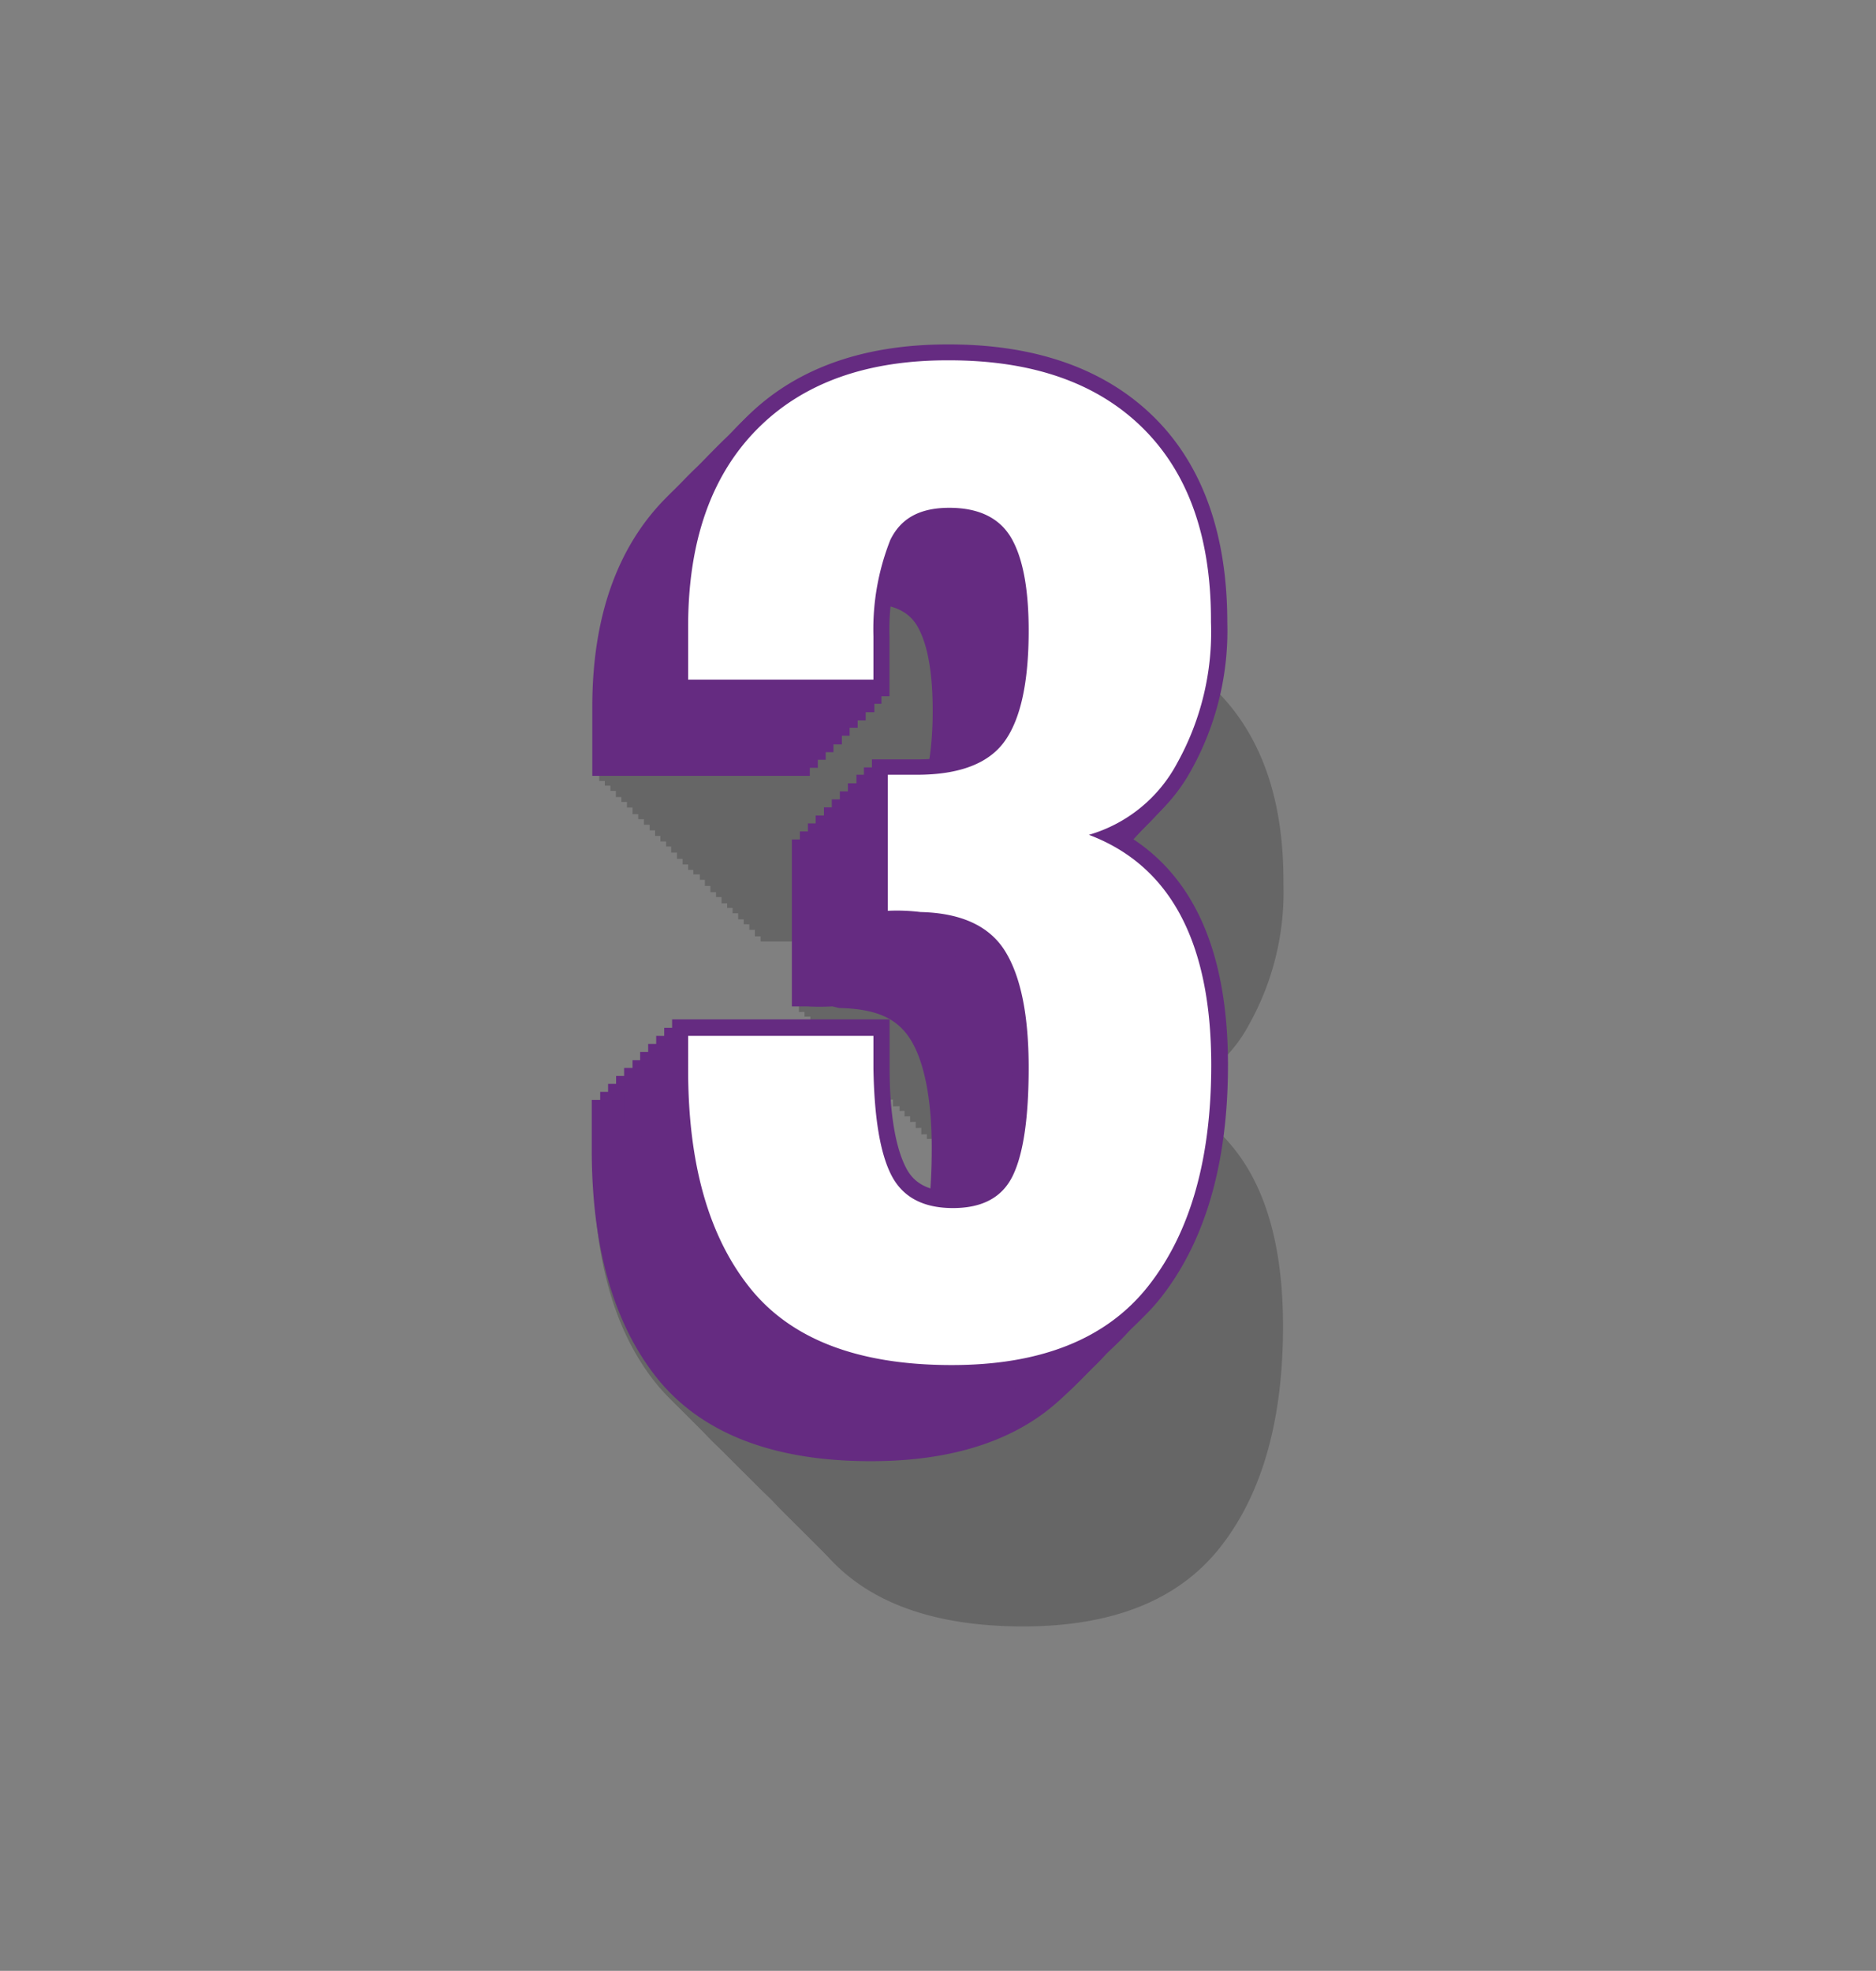<svg xmlns="http://www.w3.org/2000/svg" viewBox="0 0 138 145"><rect x="0" y="0" width="138" height="145" fill="#808080" stroke="none"/><defs><style>.cls-1{isolation:isolate;}.cls-2{opacity:0.2;mix-blend-mode:multiply;}.cls-3{fill:#652b81;}.cls-4{fill:#fff;}</style></defs><g class="cls-1"><g id="Layer_1" data-name="Layer 1"><g class="cls-2"><path d="M60.45,114q-4.52-5.69-4.51-16V95.44l13.63,0v2.39c.06,3.67.5,6.29,1.33,7.89s2.33,2.39,4.51,2.4,3.66-.8,4.43-2.42S81,101.47,81,97.81q0-5.76-1.73-8.55T73,86.37a14.66,14.66,0,0,0-2.39-.1v-10h2.13c3.12,0,5.28-.81,6.46-2.45S81,69.45,81,65.68q0-4.61-1.28-6.82t-4.56-2.23c-2.13,0-3.57.79-4.34,2.38a17.66,17.66,0,0,0-1.24,7.08v3.18l-13.63,0V65.34q0-9.37,5.05-14.5t14.16-5.1q9.19,0,14.25,5t5,14.27a19.94,19.94,0,0,1-2.52,10.35,10.73,10.73,0,0,1-6.51,5.29q9,3.39,9,16.93,0,10.36-4.6,16.23t-14.6,5.85Q65,119.63,60.45,114Z"/><path d="M60.05,113.54q-4.53-5.69-4.52-16V95l13.63,0v2.39c.06,3.67.5,6.29,1.33,7.89s2.33,2.39,4.51,2.4,3.66-.8,4.43-2.42,1.15-4.26,1.15-7.92c0-3.84-.57-6.69-1.73-8.55S75.62,86,72.61,86a14.55,14.55,0,0,0-2.39-.1v-10h2.13c3.12,0,5.28-.81,6.46-2.46s1.77-4.36,1.77-8.14q0-4.6-1.28-6.82t-4.56-2.23c-2.13,0-3.57.79-4.34,2.38a17.66,17.66,0,0,0-1.24,7.08v3.18l-13.63,0v-3.9q0-9.38,5-14.5t14.16-5.09q9.2,0,14.25,5T94,64.6A19.94,19.94,0,0,1,91.51,75,10.74,10.74,0,0,1,85,80.24q9,3.39,9,16.93,0,10.36-4.6,16.23t-14.6,5.85Q64.56,119.22,60.05,113.54Z"/><path d="M59.64,113.13q-4.52-5.67-4.52-16V94.62l13.63,0v2.39c.06,3.66.5,6.28,1.33,7.88s2.33,2.39,4.52,2.4,3.65-.8,4.42-2.42,1.15-4.26,1.15-7.92c0-3.84-.57-6.68-1.73-8.55s-3.23-2.82-6.24-2.89a14.55,14.55,0,0,0-2.39-.1v-10h2.13q4.69,0,6.46-2.46t1.77-8.14q0-4.61-1.28-6.82t-4.56-2.23c-2.13,0-3.57.79-4.34,2.38a17.83,17.83,0,0,0-1.24,7.08v3.19l-13.63,0v-3.9q0-9.37,5.05-14.5t14.16-5.09q9.21,0,14.25,5t5,14.27A19.85,19.85,0,0,1,91.1,74.54a10.74,10.74,0,0,1-6.5,5.29q9,3.39,9,16.93,0,10.36-4.61,16.23t-14.6,5.85Q64.14,118.81,59.64,113.13Z"/><path d="M59.23,112.72q-4.51-5.67-4.52-16V94.21l13.63,0v2.39c.06,3.66.51,6.28,1.33,7.88s2.33,2.4,4.52,2.4,3.66-.8,4.42-2.42,1.15-4.26,1.15-7.92q0-5.74-1.72-8.55c-1.15-1.86-3.24-2.82-6.24-2.89a14.76,14.76,0,0,0-2.39-.1V75h2.12q4.69,0,6.46-2.46t1.77-8.14q0-4.61-1.28-6.82T73.92,55.4q-3.18,0-4.34,2.38a17.83,17.83,0,0,0-1.24,7.08v3.19L54.71,68v-3.9q0-9.37,5-14.5t14.16-5.09q9.21,0,14.25,5t5,14.26a19.85,19.85,0,0,1-2.53,10.35,10.71,10.71,0,0,1-6.5,5.29q9,3.39,9,16.94,0,10.35-4.61,16.23T74,118.43Q63.73,118.4,59.23,112.72Z"/><path d="M58.82,112.31q-4.51-5.67-4.52-16V93.8l13.63,0v2.39c.06,3.66.51,6.28,1.33,7.88s2.33,2.4,4.52,2.4,3.66-.8,4.42-2.42,1.15-4.26,1.15-7.92q0-5.74-1.72-8.54c-1.15-1.87-3.23-2.83-6.24-2.9A14.17,14.17,0,0,0,69,84.64v-10h2.12q4.69,0,6.46-2.46T79.35,64c0-3.07-.42-5.34-1.28-6.82S75.69,55,73.51,55s-3.57.78-4.34,2.37a17.83,17.83,0,0,0-1.24,7.08v3.19l-13.63,0V63.7q0-9.37,5.05-14.5t14.16-5.09q9.21,0,14.25,5t5,14.26a19.85,19.85,0,0,1-2.53,10.35A10.71,10.71,0,0,1,83.78,79q9,3.39,9,16.94,0,10.35-4.6,16.23T73.6,118Q63.33,118,58.82,112.31Z"/><path d="M58.41,111.9q-4.52-5.67-4.52-16V93.39l13.64,0v2.39c0,3.66.5,6.29,1.32,7.88s2.33,2.4,4.52,2.4,3.66-.8,4.42-2.42,1.15-4.26,1.15-7.92q0-5.74-1.72-8.54C76.07,85.35,74,84.39,71,84.32a14.17,14.17,0,0,0-2.39-.09v-10h2.12c3.13,0,5.28-.81,6.47-2.46s1.76-4.36,1.76-8.14c0-3.07-.42-5.34-1.28-6.82s-2.38-2.22-4.56-2.22-3.57.78-4.34,2.37A17.68,17.68,0,0,0,67.53,64v3.19l-13.64,0v-3.9q0-9.37,5-14.5T73.1,43.7q9.21,0,14.25,5T92.4,63a19.94,19.94,0,0,1-2.52,10.35,10.73,10.73,0,0,1-6.51,5.29q9,3.39,9,16.94,0,10.35-4.6,16.23t-14.61,5.84Q62.92,117.58,58.41,111.9Z"/><path d="M58,111.49q-4.52-5.67-4.51-16V93l13.63,0v2.39c0,3.66.5,6.29,1.33,7.88s2.32,2.4,4.51,2.4,3.66-.8,4.42-2.42,1.16-4.26,1.16-7.92q0-5.75-1.73-8.54t-6.24-2.9a14.17,14.17,0,0,0-2.39-.09v-10H70.3c3.13,0,5.28-.81,6.47-2.46s1.77-4.36,1.77-8.14q0-4.61-1.29-6.82c-.85-1.47-2.38-2.22-4.56-2.22s-3.57.78-4.33,2.38a17.46,17.46,0,0,0-1.24,7.07v3.19l-13.63,0V62.89q0-9.39,5-14.51t14.16-5.09q9.21,0,14.25,5t5,14.26A19.92,19.92,0,0,1,89.47,72.9,10.73,10.73,0,0,1,83,78.19q9,3.41,9,16.94,0,10.35-4.6,16.23T72.78,117.2Q62.52,117.17,58,111.49Z"/><path d="M57.59,111.09q-4.52-5.69-4.51-16V92.57l13.63,0V95q.09,5.49,1.33,7.88c.82,1.6,2.33,2.4,4.51,2.41s3.66-.8,4.43-2.43S78.13,98.6,78.13,95q0-5.76-1.73-8.55t-6.24-2.9a15.57,15.57,0,0,0-2.39-.09v-10h2.12c3.13,0,5.28-.81,6.47-2.46s1.77-4.36,1.77-8.14c0-3.06-.43-5.34-1.29-6.81s-2.37-2.23-4.56-2.23-3.57.78-4.33,2.38a17.64,17.64,0,0,0-1.24,7.07v3.19l-13.63,0V62.48q0-9.39,5-14.51t14.16-5.09q9.21,0,14.25,5t5,14.26a19.89,19.89,0,0,1-2.52,10.35,10.75,10.75,0,0,1-6.51,5.3q9,3.39,9,16.93,0,10.35-4.6,16.23t-14.61,5.84Q62.11,116.76,57.59,111.09Z"/><path d="M57.18,110.68q-4.51-5.69-4.51-16V92.16l13.63,0v2.39q.09,5.49,1.33,7.88c.82,1.6,2.33,2.4,4.51,2.41s3.66-.8,4.43-2.42,1.15-4.27,1.15-7.92q0-5.76-1.73-8.55t-6.24-2.9A15.57,15.57,0,0,0,67.36,83V73h2.12c3.13,0,5.28-.81,6.47-2.46s1.77-4.36,1.77-8.14c0-3.06-.43-5.34-1.29-6.81s-2.37-2.23-4.56-2.23-3.57.79-4.33,2.38a17.64,17.64,0,0,0-1.24,7.07V66L52.67,66V62.07q0-9.39,5-14.5t14.16-5.1q9.21,0,14.26,5t5,14.27a19.88,19.88,0,0,1-2.52,10.34,10.75,10.75,0,0,1-6.51,5.3q9,3.39,9,16.93,0,10.35-4.6,16.23T72,116.38Q61.7,116.35,57.18,110.68Z"/><path d="M56.77,110.27q-4.52-5.68-4.51-16V91.75l13.63,0v2.39q.09,5.49,1.33,7.88c.82,1.6,2.33,2.4,4.51,2.41s3.66-.8,4.43-2.42,1.15-4.26,1.15-7.92q0-5.76-1.73-8.55c-1.15-1.86-3.23-2.83-6.24-2.89a13.41,13.41,0,0,0-2.39-.1v-10h2.13c3.12,0,5.28-.81,6.46-2.46s1.77-4.36,1.77-8.13c0-3.07-.43-5.35-1.29-6.82S73.65,53,71.47,53s-3.58.79-4.34,2.38a17.64,17.64,0,0,0-1.24,7.07v3.19l-13.63,0V61.66q0-9.39,5-14.5t14.17-5.1q9.19,0,14.25,5t5,14.27a19.94,19.94,0,0,1-2.52,10.35A10.76,10.76,0,0,1,81.73,77q9,3.39,9,16.93,0,10.36-4.6,16.23T71.56,116Q61.28,115.94,56.77,110.27Z"/><path d="M56.36,109.86q-4.52-5.69-4.51-16V91.34l13.63,0v2.39q.09,5.49,1.33,7.88c.82,1.6,2.33,2.4,4.51,2.41s3.66-.8,4.43-2.42,1.15-4.26,1.15-7.92q0-5.76-1.73-8.55c-1.15-1.86-3.23-2.83-6.24-2.89a14.66,14.66,0,0,0-2.39-.1v-10h2.13c3.12,0,5.28-.81,6.46-2.46s1.77-4.36,1.77-8.13c0-3.07-.43-5.35-1.28-6.82s-2.38-2.22-4.56-2.23-3.57.79-4.34,2.38A17.66,17.66,0,0,0,65.48,62v3.18l-13.63,0V61.25q0-9.37,5-14.5t14.16-5.1q9.19,0,14.25,5t5,14.27a19.94,19.94,0,0,1-2.52,10.35,10.73,10.73,0,0,1-6.51,5.29q9,3.39,9,16.93,0,10.37-4.6,16.23t-14.6,5.85Q60.87,115.54,56.36,109.86Z"/><path d="M56,109.45q-4.53-5.69-4.52-16V90.94l13.63,0v2.39c.06,3.67.5,6.29,1.33,7.89s2.33,2.39,4.51,2.4,3.66-.8,4.43-2.42,1.15-4.26,1.15-7.92q0-5.76-1.73-8.55t-6.24-2.89a14.66,14.66,0,0,0-2.39-.1v-10h2.13c3.12,0,5.28-.81,6.46-2.46s1.77-4.37,1.77-8.14q0-4.6-1.28-6.82t-4.56-2.23c-2.13,0-3.57.79-4.34,2.38a17.66,17.66,0,0,0-1.24,7.08v3.18l-13.63,0v-3.9q0-9.37,5.05-14.5t14.16-5.09q9.19,0,14.25,5t5,14.27a19.94,19.94,0,0,1-2.52,10.35,10.74,10.74,0,0,1-6.5,5.29q9,3.39,9,16.93,0,10.36-4.6,16.23t-14.6,5.85Q60.47,115.13,56,109.45Z"/><path d="M55.55,109Q51,103.35,51,93V90.53l13.63,0V93c.06,3.66.5,6.28,1.33,7.88s2.33,2.39,4.52,2.4,3.65-.8,4.42-2.42,1.15-4.26,1.15-7.92c0-3.84-.57-6.68-1.73-8.55s-3.23-2.82-6.24-2.89a14.55,14.55,0,0,0-2.39-.1v-10h2.13q4.7,0,6.46-2.46t1.77-8.14q0-4.6-1.28-6.82t-4.56-2.23c-2.13,0-3.57.79-4.34,2.38a17.83,17.83,0,0,0-1.24,7.08v3.18L51,64.33v-3.9q0-9.37,5-14.5t14.16-5.09q9.2,0,14.25,5T89.54,60.1A19.94,19.94,0,0,1,87,70.45a10.74,10.74,0,0,1-6.5,5.29q9,3.39,9,16.93,0,10.36-4.61,16.23t-14.6,5.85Q60.05,114.72,55.55,109Z"/><path d="M55.14,108.63q-4.52-5.67-4.52-16V90.12l13.63,0v2.39c.06,3.66.5,6.28,1.33,7.88s2.33,2.39,4.52,2.4,3.65-.8,4.42-2.42,1.15-4.26,1.15-7.92q0-5.74-1.72-8.55c-1.15-1.86-3.24-2.82-6.24-2.89a14.84,14.84,0,0,0-2.4-.1V71h2.13q4.69,0,6.46-2.46t1.77-8.14q0-4.61-1.28-6.82t-4.56-2.23q-3.18,0-4.34,2.38a17.83,17.83,0,0,0-1.24,7.08V64l-13.63,0V60q0-9.37,5.05-14.5t14.16-5.09q9.21,0,14.25,5t5,14.26A19.85,19.85,0,0,1,86.6,70a10.74,10.74,0,0,1-6.5,5.29q9,3.39,9,16.94,0,10.35-4.61,16.22t-14.6,5.85Q59.65,114.31,55.14,108.63Z"/><path d="M54.73,108.22q-4.51-5.67-4.52-16V89.71l13.63,0v2.39c.06,3.66.51,6.28,1.33,7.88s2.33,2.4,4.52,2.4,3.66-.8,4.42-2.42,1.15-4.26,1.15-7.92q0-5.74-1.72-8.54c-1.15-1.87-3.23-2.83-6.24-2.9a14.76,14.76,0,0,0-2.39-.1v-10H67q4.69,0,6.46-2.46T75.26,60c0-3.07-.42-5.34-1.28-6.82s-2.38-2.22-4.56-2.22-3.57.78-4.34,2.37a17.83,17.83,0,0,0-1.24,7.08v3.19l-13.63,0v-3.9q0-9.37,5-14.5T69.42,40q9.21,0,14.25,5t5,14.26a19.85,19.85,0,0,1-2.53,10.35,10.71,10.71,0,0,1-6.5,5.29q9,3.39,9,16.94,0,10.35-4.6,16.23t-14.61,5.84Q59.23,113.9,54.73,108.22Z"/><path d="M54.32,107.81q-4.51-5.67-4.52-16V89.3l13.63,0v2.39c.06,3.66.51,6.29,1.33,7.88s2.33,2.4,4.52,2.4,3.66-.8,4.42-2.42,1.15-4.26,1.15-7.92q0-5.74-1.72-8.54c-1.15-1.87-3.23-2.83-6.24-2.9a14.17,14.17,0,0,0-2.39-.09v-10h2.12q4.69,0,6.46-2.46t1.77-8.14c0-3.07-.42-5.34-1.28-6.82S71.19,50.5,69,50.5s-3.57.78-4.34,2.37A17.83,17.83,0,0,0,63.43,60v3.19l-13.63,0V59.2q0-9.37,5.05-14.5T69,39.61q9.21,0,14.25,5t5,14.26a19.94,19.94,0,0,1-2.52,10.35,10.73,10.73,0,0,1-6.51,5.29q9,3.39,9,16.94,0,10.35-4.6,16.23T69.1,113.52Q58.83,113.49,54.32,107.81Z"/><path d="M53.91,107.4q-4.52-5.67-4.51-16V88.89l13.63,0v2.39c0,3.66.5,6.29,1.32,7.88s2.33,2.4,4.52,2.4,3.66-.8,4.42-2.42,1.16-4.26,1.16-7.92q0-5.74-1.73-8.54c-1.15-1.87-3.23-2.83-6.24-2.9a14.17,14.17,0,0,0-2.39-.09v-10h2.12c3.13,0,5.28-.81,6.47-2.46s1.77-4.36,1.77-8.14q0-4.6-1.29-6.82c-.85-1.47-2.38-2.22-4.56-2.22s-3.57.78-4.34,2.37A17.72,17.72,0,0,0,63,59.54v3.19l-13.63,0V58.8q0-9.39,5-14.51T68.6,39.2q9.21,0,14.25,5T87.9,58.46a19.92,19.92,0,0,1-2.52,10.35,10.73,10.73,0,0,1-6.51,5.29q9,3.41,9,16.94,0,10.35-4.6,16.23t-14.61,5.84Q58.43,113.08,53.91,107.4Z"/><path d="M53.5,107Q49,101.32,49,91V88.48l13.63,0v2.39q.09,5.49,1.33,7.88c.82,1.6,2.33,2.4,4.51,2.41s3.66-.81,4.42-2.43S74,94.51,74,90.85q0-5.75-1.73-8.54t-6.24-2.9a14.17,14.17,0,0,0-2.39-.09v-10H65.8c3.13,0,5.28-.81,6.47-2.46S74,62.5,74,58.72q0-4.61-1.29-6.81c-.85-1.48-2.37-2.23-4.56-2.23s-3.57.78-4.33,2.38a17.64,17.64,0,0,0-1.24,7.07v3.19L49,62.28V58.39Q49,49,54,43.88t14.16-5.09q9.21,0,14.25,5t5,14.26A19.89,19.89,0,0,1,85,68.4a10.75,10.75,0,0,1-6.51,5.3q9,3.39,9,16.93,0,10.35-4.6,16.23T68.28,112.7Q58,112.67,53.5,107Z"/><path d="M53.09,106.59q-4.52-5.69-4.51-16V88.07l13.63,0V90.5q.09,5.49,1.33,7.88c.82,1.6,2.33,2.4,4.51,2.41s3.66-.8,4.43-2.42,1.15-4.27,1.15-7.92q0-5.76-1.73-8.55T65.66,79a15.57,15.57,0,0,0-2.39-.09v-10h2.12c3.13,0,5.28-.81,6.47-2.46s1.77-4.36,1.77-8.14c0-3.06-.43-5.34-1.29-6.81S70,49.27,67.78,49.27s-3.57.79-4.33,2.38a17.64,17.64,0,0,0-1.24,7.07v3.19l-13.63,0V58q0-9.39,5-14.51t14.16-5.09q9.21,0,14.26,5t5,14.27A19.88,19.88,0,0,1,84.56,68a10.75,10.75,0,0,1-6.51,5.3q9,3.39,9,16.93,0,10.35-4.6,16.23t-14.61,5.84Q57.61,112.26,53.09,106.59Z"/><path d="M52.68,106.18q-4.51-5.69-4.51-16V87.66l13.63,0v2.39q.09,5.49,1.33,7.88c.82,1.6,2.33,2.4,4.51,2.41s3.66-.8,4.43-2.42S73.22,93.7,73.22,90q0-5.76-1.73-8.55t-6.24-2.9a15.57,15.57,0,0,0-2.39-.09v-10H65c3.13,0,5.28-.81,6.47-2.46s1.77-4.36,1.77-8.14c0-3.06-.43-5.34-1.29-6.81s-2.37-2.22-4.55-2.23-3.58.79-4.34,2.38a17.64,17.64,0,0,0-1.24,7.07V61.5l-13.63,0V57.57q0-9.39,5-14.5T67.38,38q9.2,0,14.25,5t5,14.27a19.88,19.88,0,0,1-2.52,10.34,10.75,10.75,0,0,1-6.51,5.3q9,3.39,9,16.93,0,10.35-4.6,16.23t-14.6,5.84Q57.19,111.85,52.68,106.18Z"/><path d="M52.27,105.77q-4.52-5.68-4.51-16V87.25l13.63,0v2.39q.09,5.49,1.33,7.88c.82,1.6,2.33,2.4,4.51,2.41s3.66-.8,4.43-2.42,1.15-4.26,1.15-7.92q0-5.76-1.73-8.55c-1.15-1.86-3.23-2.83-6.24-2.89a13.41,13.41,0,0,0-2.39-.1v-10h2.13c3.12,0,5.28-.81,6.46-2.46s1.77-4.36,1.77-8.13c0-3.07-.43-5.35-1.28-6.82S69.15,48.46,67,48.45s-3.58.79-4.34,2.38a17.66,17.66,0,0,0-1.24,7.08v3.18l-13.63,0V57.16q0-9.37,5-14.5T67,37.56q9.19,0,14.25,5t5,14.27a19.94,19.94,0,0,1-2.52,10.35,10.73,10.73,0,0,1-6.51,5.29q9,3.39,9,16.93,0,10.36-4.6,16.23t-14.6,5.84Q56.79,111.44,52.27,105.77Z"/><path d="M51.86,105.36q-4.52-5.69-4.51-16V86.85l13.63,0v2.39c.06,3.67.5,6.29,1.33,7.89s2.33,2.39,4.51,2.4,3.66-.8,4.43-2.42,1.15-4.26,1.15-7.92q0-5.76-1.73-8.55t-6.24-2.89a14.66,14.66,0,0,0-2.39-.1v-10h2.13c3.12,0,5.28-.8,6.46-2.45s1.77-4.37,1.77-8.14q0-4.61-1.28-6.82T66.56,48c-2.13,0-3.57.79-4.34,2.38A17.66,17.66,0,0,0,61,57.5v3.18l-13.63,0v-3.9q0-9.37,5-14.5t14.16-5.1q9.19,0,14.25,5t5,14.27a19.94,19.94,0,0,1-2.52,10.35,10.73,10.73,0,0,1-6.51,5.29q9,3.39,9,16.93,0,10.37-4.6,16.23t-14.6,5.85Q56.37,111,51.86,105.36Z"/><path d="M51.46,105q-4.53-5.69-4.52-16V86.44l13.63,0v2.4c.06,3.66.5,6.28,1.33,7.88s2.33,2.39,4.51,2.4,3.66-.8,4.43-2.42S72,92.47,72,88.81c0-3.84-.57-6.68-1.73-8.55S67,77.44,64,77.37a14.55,14.55,0,0,0-2.39-.1v-10h2.13c3.13,0,5.28-.81,6.46-2.46S72,60.46,72,56.68q0-4.6-1.28-6.82t-4.56-2.23c-2.13,0-3.57.79-4.34,2.38a17.66,17.66,0,0,0-1.24,7.08v3.18l-13.63,0v-3.9q0-9.37,5.05-14.5t14.16-5.09q9.19,0,14.25,5t5,14.27a19.94,19.94,0,0,1-2.52,10.35,10.74,10.74,0,0,1-6.5,5.29q9,3.39,9,16.93,0,10.36-4.6,16.23t-14.6,5.85Q56,110.63,51.46,105Z"/><path d="M51.05,104.54q-4.52-5.67-4.52-16V86l13.63,0v2.39c.06,3.66.5,6.28,1.33,7.88s2.33,2.39,4.52,2.4,3.65-.8,4.42-2.42,1.15-4.26,1.15-7.92c0-3.84-.57-6.68-1.73-8.55S66.62,77,63.62,77a14.84,14.84,0,0,0-2.4-.1v-10h2.13q4.7,0,6.46-2.46t1.77-8.14q0-4.6-1.28-6.82t-4.56-2.23q-3.18,0-4.34,2.38a17.83,17.83,0,0,0-1.24,7.08v3.19l-13.63,0v-3.9q0-9.37,5-14.5t14.16-5.09q9.21,0,14.25,5T85,55.6A19.85,19.85,0,0,1,82.51,66,10.74,10.74,0,0,1,76,71.24q9,3.39,9,16.93,0,10.36-4.61,16.23t-14.6,5.85Q55.55,110.22,51.05,104.54Z"/><path d="M50.64,104.13q-4.52-5.67-4.52-16V85.62l13.63,0v2.39c.06,3.66.51,6.28,1.33,7.88s2.33,2.4,4.52,2.4,3.66-.8,4.42-2.42,1.15-4.26,1.15-7.92q0-5.74-1.72-8.55c-1.15-1.86-3.24-2.82-6.24-2.89a14.76,14.76,0,0,0-2.39-.1v-10h2.12q4.69,0,6.46-2.46t1.77-8.14c0-3.07-.42-5.34-1.28-6.82s-2.38-2.22-4.56-2.23-3.57.79-4.34,2.38a17.83,17.83,0,0,0-1.24,7.08v3.19l-13.63,0v-3.9q0-9.37,5.05-14.5t14.16-5.09q9.21,0,14.25,5t5,14.26A19.85,19.85,0,0,1,82.1,65.54a10.71,10.71,0,0,1-6.5,5.29q9,3.39,9,16.94Q84.63,98.12,80,104t-14.6,5.84Q55.15,109.81,50.64,104.13Z"/><path d="M50.23,103.72q-4.51-5.67-4.52-16V85.21l13.63,0v2.39c.06,3.66.51,6.28,1.33,7.88s2.33,2.4,4.52,2.4,3.66-.8,4.42-2.42,1.15-4.26,1.15-7.92q0-5.74-1.72-8.54c-1.15-1.87-3.23-2.83-6.24-2.9a14.17,14.17,0,0,0-2.39-.09V66h2.12q4.69,0,6.46-2.46t1.77-8.14c0-3.07-.42-5.34-1.28-6.82s-2.38-2.22-4.56-2.22-3.57.78-4.34,2.37a17.83,17.83,0,0,0-1.24,7.08v3.19L45.71,59v-3.9q0-9.37,5-14.5t14.16-5.09q9.21,0,14.25,5t5,14.26a19.85,19.85,0,0,1-2.53,10.35,10.71,10.71,0,0,1-6.5,5.29q9,3.39,9,16.94,0,10.35-4.6,16.23T65,109.43Q54.73,109.4,50.23,103.72Z"/><path d="M49.82,103.31q-4.51-5.67-4.52-16V84.8l13.64,0v2.39c.05,3.66.5,6.29,1.32,7.88s2.33,2.4,4.52,2.4,3.66-.8,4.42-2.42,1.16-4.26,1.16-7.92q0-5.74-1.73-8.54c-1.15-1.87-3.23-2.83-6.24-2.9A14.17,14.17,0,0,0,60,75.64v-10h2.12c3.13,0,5.28-.81,6.47-2.46s1.77-4.36,1.77-8.14q0-4.6-1.29-6.82C68.22,46.75,66.69,46,64.51,46s-3.57.78-4.34,2.37a17.68,17.68,0,0,0-1.23,7.08v3.19l-13.64,0V54.7q0-9.37,5.05-14.5t14.16-5.09q9.21,0,14.25,5t5,14.26a19.92,19.92,0,0,1-2.52,10.35A10.73,10.73,0,0,1,74.78,70q9,3.4,9,16.94,0,10.35-4.6,16.23T64.6,109Q54.33,109,49.82,103.31Z"/><path d="M49.41,102.9q-4.52-5.67-4.51-16V84.39l13.63,0v2.39c0,3.66.5,6.29,1.33,7.88s2.32,2.4,4.51,2.4,3.66-.8,4.42-2.42S70,90.42,70,86.76q0-5.74-1.73-8.54T62,75.32a14.17,14.17,0,0,0-2.39-.09v-10h2.12c3.13,0,5.28-.81,6.47-2.46S70,58.41,70,54.63q0-4.6-1.29-6.82c-.85-1.47-2.38-2.22-4.56-2.22s-3.57.78-4.33,2.38A17.46,17.46,0,0,0,58.53,55v3.19l-13.63,0V54.3q0-9.39,5-14.51T64.1,34.7q9.21,0,14.25,5T83.4,54a19.92,19.92,0,0,1-2.52,10.35,10.73,10.73,0,0,1-6.51,5.29q9,3.41,9,16.94,0,10.35-4.6,16.23t-14.61,5.84Q53.93,108.58,49.41,102.9Z"/><path d="M49,102.5q-4.52-5.69-4.51-16V84l13.63,0v2.39q.09,5.49,1.33,7.88c.82,1.6,2.33,2.4,4.51,2.41s3.66-.8,4.43-2.43,1.15-4.26,1.15-7.91q0-5.76-1.73-8.55t-6.24-2.9a15.57,15.57,0,0,0-2.39-.09v-10H61.3c3.13,0,5.28-.81,6.47-2.46s1.77-4.36,1.77-8.14c0-3.06-.43-5.34-1.29-6.81s-2.37-2.23-4.56-2.23-3.57.78-4.33,2.38a17.64,17.64,0,0,0-1.24,7.07v3.19l-13.63,0V53.89q0-9.39,5-14.51t14.16-5.09q9.21,0,14.25,5t5,14.27A19.88,19.88,0,0,1,80.47,63.9,10.75,10.75,0,0,1,74,69.2q9,3.39,9,16.93,0,10.35-4.6,16.23T63.78,108.2Q53.52,108.17,49,102.5Z"/><path d="M48.59,102.09q-4.52-5.69-4.51-16V83.57l13.63,0V86q.09,5.49,1.33,7.88c.82,1.6,2.33,2.4,4.51,2.41s3.66-.8,4.43-2.42S69.13,89.6,69.13,86q0-5.76-1.73-8.55t-6.24-2.9a15.57,15.57,0,0,0-2.39-.09v-10h2.12c3.13,0,5.28-.81,6.47-2.46s1.77-4.36,1.77-8.14c0-3.06-.43-5.34-1.29-6.81s-2.37-2.22-4.56-2.23-3.57.79-4.33,2.38a17.64,17.64,0,0,0-1.24,7.07v3.19l-13.63,0V53.48q0-9.39,5-14.5t14.16-5.1q9.21,0,14.26,5t5,14.27a19.88,19.88,0,0,1-2.52,10.34,10.75,10.75,0,0,1-6.51,5.3q9,3.39,9,16.93,0,10.35-4.6,16.23t-14.61,5.84Q53.11,107.76,48.59,102.09Z"/><path d="M48.18,101.68q-4.51-5.69-4.51-16V83.16l13.63,0v2.39q.09,5.49,1.33,7.88c.82,1.6,2.33,2.4,4.51,2.41s3.66-.8,4.43-2.42,1.15-4.26,1.15-7.92q0-5.76-1.73-8.55c-1.15-1.86-3.23-2.83-6.24-2.89a13.41,13.41,0,0,0-2.39-.1V64h2.13c3.12,0,5.28-.81,6.46-2.46s1.77-4.36,1.77-8.13c0-3.07-.43-5.35-1.28-6.82s-2.38-2.22-4.56-2.23-3.58.79-4.34,2.38a17.64,17.64,0,0,0-1.24,7.07V57L43.67,57V53.07q0-9.39,5-14.5t14.17-5.1q9.2,0,14.25,5t5,14.27a19.94,19.94,0,0,1-2.52,10.35,10.76,10.76,0,0,1-6.51,5.29q9,3.39,9,16.93,0,10.36-4.6,16.23T63,107.38Q52.69,107.35,48.18,101.68Z"/></g><path class="cls-3" d="M64.12,107.5H64c-7.19,0-12.47-2.09-15.7-6.15h0c-3.17-4-4.77-9.62-4.77-16.77V80.92l16,0v3.56c.05,3.44.45,5.91,1.19,7.34.4.76,1.18,1.76,3.48,1.77h0c2.25,0,3-1,3.34-1.75.69-1.46,1-4,1-7.42s-.52-6.26-1.55-7.92-2.66-2.28-5.27-2.34l-.49-.12a15.07,15.07,0,0,1-1.88,0H58.25V61.76H61.6c2.68,0,4.52-.67,5.46-2s1.55-3.95,1.55-7.46c0-2.84-.38-4.94-1.13-6.23-.64-1.1-1.8-1.63-3.54-1.64h0c-2.17,0-2.9,1-3.25,1.71a16.66,16.66,0,0,0-1.12,6.59v4.35l-16,0V52c0-6.55,1.81-11.71,5.38-15.33s8.57-5.44,14.9-5.44h.1c6.43,0,11.5,1.81,15.07,5.33s5.4,8.61,5.4,15.1a21.16,21.16,0,0,1-2.69,10.95,12.94,12.94,0,0,1-4.64,4.78c4.87,3,7.33,8.61,7.33,16.85,0,7.14-1.63,12.84-4.85,17S71.09,107.5,64.12,107.5ZM45.91,83.28v1.3c0,6.6,1.43,11.75,4.26,15.3h0c2.76,3.48,7.42,5.25,13.86,5.27h.09c6.21,0,10.78-1.82,13.59-5.4s4.35-8.9,4.35-15.5c0-8.57-2.7-13.75-8.27-15.83l-3.45-1.3,3.57-.94a9.53,9.53,0,0,0,5.79-4.76,18.8,18.8,0,0,0,2.36-9.75c0-5.84-1.58-10.36-4.69-13.42s-7.64-4.65-13.43-4.66h-.1c-5.68,0-10.12,1.6-13.23,4.75S45.91,46.1,45.91,52v2.72l11.28,0v-2a18.55,18.55,0,0,1,1.35-7.58c.67-1.39,2.15-3.05,5.37-3.05h0c2.62,0,4.5,1,5.58,2.82,1,1.67,1.44,4.09,1.44,7.4,0,4.07-.65,6.95-2,8.82s-3.88,3-7.37,3h-1v7.66a10.34,10.34,0,0,1,1.39.09c3.35.11,5.72,1.27,7.07,3.45S71,80.38,71,84.47c0,3.87-.42,6.63-1.27,8.43C69,94.31,67.53,96,64.23,96h0c-3.3,0-4.84-1.66-5.55-3-.92-1.77-1.4-4.52-1.46-8.4V83.31Z"/><path class="cls-3" d="M64.71,106.91h-.1c-7.19,0-12.47-2.09-15.69-6.15h0c-3.17-4-4.77-9.62-4.77-16.77V80.33l16,0v3.56c0,3.44.45,5.92,1.19,7.34.39.76,1.18,1.76,3.48,1.77h0c2.25,0,3-1,3.34-1.75.69-1.46,1-4,1-7.41s-.53-6.27-1.56-7.93S65,73.68,62.38,73.62l-.49-.12a17.83,17.83,0,0,1-1.88,0H58.84V61.17h3.35c2.68,0,4.52-.67,5.46-2s1.55-4,1.55-7.46c0-2.84-.38-4.94-1.13-6.23-.64-1.1-1.8-1.63-3.54-1.64h0c-2.18,0-2.9,1-3.25,1.72a16.62,16.62,0,0,0-1.12,6.59v4.34l-16-.05V51.42c0-6.55,1.81-11.71,5.38-15.33s8.57-5.44,14.9-5.44h.1C71,30.66,76,32.46,79.6,36S85,44.59,85,51.08a21.16,21.16,0,0,1-2.69,11,13,13,0,0,1-4.65,4.78c4.88,3,7.34,8.61,7.34,16.85,0,7.14-1.63,12.84-4.85,17S71.68,106.91,64.71,106.91ZM46.5,82.69V84c0,6.6,1.43,11.75,4.25,15.3h0c2.77,3.48,7.43,5.25,13.87,5.27h.09c6.21,0,10.78-1.82,13.59-5.4s4.35-8.9,4.35-15.5c0-8.57-2.7-13.74-8.27-15.83l-3.45-1.3,3.57-.94a9.5,9.5,0,0,0,5.79-4.76,18.8,18.8,0,0,0,2.36-9.75c0-5.84-1.58-10.36-4.7-13.42S70.32,33,64.53,33h-.1c-5.68,0-10.13,1.59-13.23,4.74s-4.7,7.77-4.7,13.68v2.72l11.28,0v-2a18.55,18.55,0,0,1,1.35-7.58c.67-1.39,2.15-3,5.37-3h0c2.62,0,4.5,1,5.57,2.82,1,1.67,1.45,4.09,1.45,7.4,0,4.07-.66,7-2,8.82s-3.83,3-7.43,3h-.94v7.66a10.34,10.34,0,0,1,1.39.09c3.35.11,5.72,1.27,7.06,3.45s1.91,5.07,1.91,9.17c0,3.86-.42,6.62-1.27,8.42-.67,1.41-2.16,3.09-5.46,3.09h0c-3.3,0-4.84-1.66-5.55-3-.93-1.77-1.4-4.52-1.46-8.4V82.72Z"/><path class="cls-3" d="M65.3,106.32h-.1c-7.19,0-12.47-2.09-15.69-6.15h0c-3.17-4-4.78-9.62-4.78-16.77V79.74l16,.05v3.56c.05,3.44.45,5.92,1.19,7.34.39.76,1.18,1.76,3.48,1.77h0c2.25,0,3-1,3.34-1.75.69-1.45,1-3.95,1-7.41s-.52-6.27-1.55-7.93S65.58,73.09,63,73l-.49-.12a15.07,15.07,0,0,1-1.88,0H59.43V60.58h3.3c2.73.13,4.56-.66,5.51-2s1.54-3.95,1.54-7.46c0-2.84-.37-4.94-1.12-6.22-.64-1.1-1.8-1.64-3.55-1.65h0c-2.18,0-2.9,1-3.25,1.72a16.62,16.62,0,0,0-1.12,6.59v4.34l-16,0V50.83c0-6.55,1.82-11.71,5.39-15.33s8.57-5.44,14.9-5.44h.1c6.43,0,11.5,1.81,15.07,5.33s5.4,8.61,5.4,15.11a21.21,21.21,0,0,1-2.69,11,13,13,0,0,1-4.65,4.77c4.87,3,7.34,8.61,7.34,16.85,0,7.14-1.63,12.84-4.85,17S72.27,106.32,65.3,106.32ZM47.09,82.1v1.3c0,6.6,1.43,11.75,4.25,15.3h0c2.76,3.47,7.43,5.24,13.87,5.26h.09c6.21,0,10.78-1.82,13.59-5.39s4.35-8.91,4.35-15.51c0-8.57-2.7-13.74-8.27-15.83l-3.45-1.3L75.09,65a9.5,9.5,0,0,0,5.79-4.76,18.76,18.76,0,0,0,2.36-9.74c0-5.85-1.58-10.36-4.7-13.43s-7.64-4.65-13.43-4.66H65c-5.68,0-10.13,1.59-13.23,4.74s-4.7,7.77-4.7,13.68v2.72l11.28,0v-2A18.58,18.58,0,0,1,59.72,44c.67-1.39,2.15-3.05,5.37-3.05h0c2.62,0,4.5,1,5.57,2.82,1,1.67,1.45,4.09,1.45,7.4,0,4.07-.66,7-2,8.83s-3.92,3-7.43,2.95h-.94V70.6a9.36,9.36,0,0,1,1.39.08c3.34.11,5.72,1.27,7.06,3.45s1.91,5.07,1.91,9.17c0,3.86-.42,6.62-1.27,8.42-.67,1.41-2.16,3.09-5.46,3.09h0c-3.3,0-4.84-1.66-5.55-3-.93-1.77-1.4-4.52-1.46-8.4V82.13Z"/><path class="cls-3" d="M65.89,105.73h-.1c-7.19,0-12.47-2.09-15.7-6.15h0c-3.16-4-4.77-9.62-4.77-16.77V79.16l16,0v3.56c0,3.44.45,5.92,1.19,7.34.39.76,1.18,1.77,3.48,1.77h0c2.25,0,3-1,3.34-1.75.68-1.45,1-4,1-7.41s-.52-6.27-1.55-7.93-2.65-2.28-5.26-2.34l-.49-.12a16.09,16.09,0,0,1-1.88,0H60V60h3.35c2.68,0,4.52-.66,5.46-2s1.54-4,1.54-7.45c0-2.85-.37-4.94-1.12-6.23-.64-1.1-1.8-1.64-3.55-1.64h0c-2.18,0-2.9,1-3.25,1.72A16.62,16.62,0,0,0,61.31,51v4.34l-16-.05V50.24c0-6.55,1.82-11.71,5.39-15.33s8.57-5.44,14.9-5.44h.1c6.43,0,11.5,1.81,15.07,5.34s5.4,8.6,5.4,15.1a21.21,21.21,0,0,1-2.69,11,12.85,12.85,0,0,1-4.65,4.77c4.87,3,7.34,8.61,7.34,16.85,0,7.14-1.63,12.84-4.85,17S72.86,105.73,65.89,105.73ZM47.67,81.51v1.3c0,6.6,1.44,11.75,4.26,15.31h0c2.76,3.47,7.43,5.24,13.87,5.26h.09c6.21,0,10.78-1.81,13.59-5.39s4.35-8.91,4.35-15.51c0-8.56-2.71-13.74-8.27-15.83l-3.45-1.3,3.57-.94a9.54,9.54,0,0,0,5.79-4.75,18.9,18.9,0,0,0,2.36-9.75c0-5.84-1.58-10.36-4.7-13.43s-7.64-4.65-13.43-4.66h-.09c-5.68,0-10.13,1.59-13.23,4.74s-4.71,7.77-4.71,13.68V53L59,53V51a18.73,18.73,0,0,1,1.36-7.58c.67-1.39,2.14-3,5.37-3h0c2.62,0,4.49,1,5.57,2.82,1,1.67,1.44,4.1,1.44,7.41,0,4.06-.65,7-2,8.82s-4,2.88-7.43,3h-.94V70a7.75,7.75,0,0,1,1.39.09c3.34.1,5.72,1.26,7.06,3.44s1.9,5.07,1.9,9.17c0,3.86-.41,6.62-1.26,8.42-.67,1.41-2.16,3.09-5.46,3.09h0c-3.3,0-4.84-1.66-5.56-3-.92-1.77-1.39-4.52-1.46-8.4V81.54Z"/><path class="cls-3" d="M66.48,105.14h-.1c-7.19,0-12.47-2.09-15.7-6.15h0c-3.16-4-4.77-9.62-4.77-16.77V78.57l16,0v3.56c.06,3.44.46,5.92,1.2,7.34.39.76,1.18,1.77,3.47,1.77h0c2.25,0,3-1,3.33-1.74.69-1.46,1-4,1-7.42s-.52-6.26-1.55-7.93c-.93-1.52-2.66-2.28-5.27-2.34l-.48-.12a16.09,16.09,0,0,1-1.88,0H60.61V59.4H64c2.69,0,4.53-.66,5.46-2S71,53.49,71,50c0-2.85-.38-4.94-1.12-6.23-.64-1.1-1.8-1.64-3.55-1.64-2.19.06-2.92,1-3.27,1.71a16.59,16.59,0,0,0-1.13,6.59v4.34l-16,0V49.65c0-6.55,1.81-11.71,5.39-15.33s8.57-5.44,14.9-5.44h.1c6.43,0,11.5,1.81,15.07,5.34s5.4,8.6,5.4,15.1a21.18,21.18,0,0,1-2.69,11,13,13,0,0,1-4.65,4.78c4.87,3,7.34,8.6,7.34,16.84,0,7.14-1.64,12.85-4.86,17S73.45,105.14,66.48,105.14ZM48.26,80.92v1.3c0,6.61,1.44,11.75,4.26,15.31h0c2.76,3.47,7.43,5.24,13.87,5.26h.09c6.21,0,10.78-1.81,13.59-5.39s4.35-8.91,4.35-15.51c0-8.56-2.71-13.74-8.27-15.83l-3.45-1.3,3.56-.94a9.53,9.53,0,0,0,5.8-4.75,18.9,18.9,0,0,0,2.36-9.75c0-5.84-1.58-10.36-4.7-13.43s-7.64-4.64-13.43-4.66H66.2C60.52,31.23,56.07,32.82,53,36s-4.71,7.77-4.71,13.68v2.72l11.28,0v-2a18.75,18.75,0,0,1,1.36-7.59c.67-1.39,2.14-3,5.37-3h0c2.62,0,4.49.95,5.57,2.81,1,1.67,1.44,4.1,1.44,7.41,0,4.06-.65,6.95-2,8.82S67.44,61.76,64,61.76H63v7.66a7.75,7.75,0,0,1,1.39.09c3.34.1,5.71,1.27,7.06,3.44s1.9,5.07,1.9,9.17c0,3.87-.41,6.62-1.26,8.42-.67,1.41-2.16,3.09-5.46,3.09h0c-3.3,0-4.84-1.66-5.56-3-.92-1.77-1.39-4.52-1.46-8.4V81Z"/><path class="cls-3" d="M67.07,104.55H67c-7.19,0-12.47-2.09-15.7-6.15h0c-3.16-4-4.77-9.62-4.77-16.77V78l16,0v3.56c.06,3.44.46,5.92,1.2,7.34.39.76,1.18,1.77,3.47,1.77h0c2.25,0,3-1,3.33-1.75.69-1.46,1-4,1-7.42S71,75.27,70,73.6c-.93-1.51-2.66-2.28-5.27-2.34l-.48-.12a16.09,16.09,0,0,1-1.88,0H61.19V58.81H64.5c2.76.1,4.56-.65,5.5-2s1.55-3.94,1.55-7.45c0-2.85-.38-4.94-1.12-6.23-.64-1.1-1.8-1.64-3.55-1.64h0c-2.18,0-2.9,1-3.25,1.71a16.59,16.59,0,0,0-1.13,6.59v4.34l-16,0V49.06c0-6.55,1.81-11.7,5.39-15.33s8.57-5.44,14.9-5.44h.1c6.43,0,11.5,1.81,15.07,5.34s5.4,8.6,5.4,15.1a21.18,21.18,0,0,1-2.69,11A13,13,0,0,1,80,64.46c4.87,3,7.34,8.6,7.34,16.84,0,7.14-1.64,12.85-4.86,17S74,104.55,67.07,104.55ZM48.85,80.33v1.3c0,6.61,1.43,11.76,4.26,15.31h0c2.76,3.47,7.43,5.24,13.87,5.26h.09c6.21,0,10.78-1.81,13.58-5.39S85,87.9,85,81.3c0-8.56-2.71-13.74-8.27-15.83l-3.45-1.3,3.56-.94a9.53,9.53,0,0,0,5.8-4.75A18.9,18.9,0,0,0,85,48.73c0-5.84-1.58-10.36-4.7-13.43s-7.64-4.64-13.43-4.66h-.09c-5.68,0-10.13,1.59-13.23,4.74s-4.71,7.77-4.71,13.68v2.72l11.28,0v-2a18.75,18.75,0,0,1,1.36-7.59c.67-1.39,2.14-3,5.37-3h0c2.62,0,4.49,1,5.57,2.81,1,1.67,1.44,4.1,1.44,7.41,0,4.06-.65,7-2,8.82s-3.88,3-7.37,3h-1v7.66a7.75,7.75,0,0,1,1.39.09c3.34.11,5.71,1.27,7.06,3.45s1.9,5.06,1.9,9.16c0,3.87-.41,6.62-1.26,8.42C72,91.36,70.48,93,67.18,93h0c-3.3,0-4.84-1.65-5.56-3-.92-1.77-1.39-4.52-1.46-8.4V80.37Z"/><path class="cls-3" d="M67.66,104h-.1c-7.19,0-12.47-2.09-15.7-6.15h0c-3.16-4-4.77-9.62-4.77-16.76V77.39l16,0V81c.06,3.43.46,5.91,1.2,7.33.39.76,1.17,1.77,3.47,1.77h0c2.24,0,3-1,3.33-1.75.69-1.46,1-4,1-7.42s-.52-6.26-1.55-7.93c-.93-1.51-2.66-2.28-5.27-2.34l-.49-.12a15.73,15.73,0,0,1-1.87,0H61.78V58.22h3.35c2.69,0,4.53-.66,5.46-2s1.55-3.94,1.55-7.45c0-2.85-.38-4.94-1.12-6.23-.64-1.1-1.8-1.64-3.55-1.64h0c-2.18,0-2.9,1-3.25,1.71a16.59,16.59,0,0,0-1.13,6.59v4.34l-16,0V48.47c0-6.55,1.81-11.7,5.38-15.33s8.58-5.44,14.91-5.44h.1c6.43,0,11.5,1.81,15.07,5.34S88,41.65,88,48.14a21.18,21.18,0,0,1-2.69,11,13,13,0,0,1-4.65,4.78C85.48,66.82,88,72.47,88,80.71c0,7.14-1.64,12.85-4.86,17S74.62,104,67.66,104ZM49.44,79.74v1.31c0,6.6,1.43,11.75,4.26,15.3h0c2.76,3.47,7.43,5.24,13.87,5.26h.09c6.21,0,10.78-1.81,13.58-5.39s4.35-8.9,4.35-15.51c0-8.56-2.7-13.74-8.26-15.83l-3.45-1.3,3.56-.94a9.53,9.53,0,0,0,5.8-4.75,18.9,18.9,0,0,0,2.35-9.75c0-5.84-1.58-10.36-4.69-13.43s-7.64-4.64-13.43-4.66h-.09c-5.68,0-10.13,1.6-13.23,4.74s-4.71,7.77-4.71,13.68v2.72l11.28,0v-2a18.61,18.61,0,0,1,1.36-7.59c.66-1.39,2.14-3,5.37-3h0c2.62,0,4.49.95,5.57,2.81,1,1.68,1.44,4.1,1.44,7.41,0,4.06-.65,6.95-2,8.82s-3.88,2.95-7.37,2.95h-1v7.66a9.09,9.09,0,0,1,1.4.09c3.34.11,5.71,1.27,7.06,3.45s1.9,5.06,1.9,9.16c0,3.87-.41,6.62-1.26,8.42-.67,1.41-2.16,3.09-5.46,3.1h0c-3.3,0-4.84-1.66-5.56-3-.92-1.78-1.4-4.53-1.46-8.41V79.78Z"/><path class="cls-3" d="M68.24,103.37h-.09c-7.19,0-12.47-2.09-15.7-6.15h0c-3.16-4-4.77-9.62-4.77-16.76V76.8l16,0v3.57c.05,3.44.46,5.91,1.2,7.34.39.75,1.17,1.76,3.47,1.77h0c2.24,0,3-1,3.33-1.75.69-1.46,1-4,1-7.42s-.52-6.26-1.55-7.93c-.94-1.51-2.66-2.28-5.27-2.34L65.42,70a13.53,13.53,0,0,1-1.87,0H62.37V57.63h3.35c2.69,0,4.52-.66,5.46-2s1.55-3.94,1.55-7.45c0-2.85-.38-4.94-1.13-6.23-.63-1.1-1.79-1.64-3.54-1.64h0c-2.18,0-2.9,1-3.26,1.71a16.62,16.62,0,0,0-1.12,6.59V53l-16,0V47.88c0-6.55,1.81-11.7,5.38-15.33s8.58-5.44,14.9-5.44h.1c6.43,0,11.51,1.81,15.08,5.34s5.39,8.61,5.39,15.1a21.18,21.18,0,0,1-2.68,11,13,13,0,0,1-4.65,4.78c4.87,3,7.33,8.6,7.33,16.85,0,7.13-1.63,12.84-4.85,17S75.21,103.37,68.24,103.37ZM50,79.16v1.3c0,6.6,1.43,11.75,4.26,15.3h0c2.76,3.47,7.42,5.24,13.86,5.26h.09c6.21,0,10.79-1.81,13.59-5.39s4.35-8.9,4.35-15.5c0-8.57-2.7-13.75-8.26-15.84L74.47,63,78,62.06a9.61,9.61,0,0,0,5.8-4.76,18.9,18.9,0,0,0,2.35-9.75c0-5.84-1.58-10.36-4.69-13.43s-7.64-4.64-13.43-4.66H68c-5.68,0-10.13,1.6-13.23,4.74S50,42,50,47.88v2.73l11.28,0v-2A18.61,18.61,0,0,1,62.67,41c.66-1.39,2.14-3,5.37-3h0c2.63,0,4.5,1,5.58,2.81,1,1.68,1.44,4.1,1.44,7.41,0,4.06-.65,7-2,8.82s-3.85,3-7.42,3h-1v7.66a10.71,10.71,0,0,1,1.4.09c3.34.11,5.71,1.27,7.06,3.45s1.9,5.07,1.9,9.16c0,3.87-.41,6.62-1.26,8.42-.67,1.42-2.16,3.1-5.46,3.1h0c-3.3,0-4.85-1.66-5.56-3-.92-1.78-1.4-4.53-1.46-8.41V79.19Z"/><path class="cls-3" d="M68.83,102.78h-.09c-7.19,0-12.47-2.09-15.7-6.15h0c-3.16-4-4.77-9.62-4.77-16.76V76.21l16,.05v3.56c0,3.44.46,5.91,1.2,7.34.39.76,1.17,1.76,3.47,1.77h0c2.25,0,3-1,3.34-1.75.69-1.46,1-4,1-7.42s-.52-6.26-1.55-7.93c-.94-1.51-2.66-2.28-5.27-2.34L66,69.38a17.83,17.83,0,0,1-1.88,0H63V57h3.35c2.69,0,4.52-.66,5.46-2s1.55-3.94,1.55-7.45c0-2.85-.38-4.94-1.13-6.23-.63-1.1-1.79-1.64-3.54-1.64h0c-2.17,0-2.89,1-3.25,1.71a16.66,16.66,0,0,0-1.12,6.59V52.4l-16,0V47.29c0-6.54,1.81-11.7,5.38-15.32s8.57-5.45,14.9-5.45h.1c6.43,0,11.51,1.82,15.08,5.34s5.39,8.61,5.39,15.1a21.09,21.09,0,0,1-2.69,10.95,12.94,12.94,0,0,1-4.64,4.78c4.87,3,7.33,8.61,7.33,16.85,0,7.13-1.63,12.84-4.85,16.95S75.8,102.78,68.83,102.78ZM50.62,78.57v1.3c0,6.6,1.43,11.75,4.26,15.3h0c2.76,3.48,7.42,5.24,13.86,5.26h.09c6.21,0,10.79-1.81,13.59-5.39s4.35-8.9,4.35-15.5c0-8.57-2.7-13.75-8.26-15.84l-3.46-1.29,3.57-.94a9.58,9.58,0,0,0,5.8-4.76A18.9,18.9,0,0,0,86.77,47c0-5.84-1.58-10.36-4.69-13.43s-7.64-4.64-13.43-4.66h-.09c-5.68,0-10.13,1.6-13.23,4.74s-4.71,7.78-4.71,13.68V50l11.28,0V48a18.81,18.81,0,0,1,1.35-7.59c.67-1.39,2.15-3,5.37-3h0c2.62,0,4.5,1,5.58,2.81,1,1.68,1.44,4.1,1.44,7.41,0,4.06-.65,6.95-2,8.82s-3.94,3.08-7.42,2.95h-1v7.66a10.71,10.71,0,0,1,1.4.09c3.34.11,5.71,1.27,7.06,3.45s1.9,5.07,1.9,9.16c0,3.87-.41,6.62-1.27,8.42-.66,1.42-2.15,3.1-5.46,3.1h0c-3.3,0-4.85-1.66-5.56-3-.92-1.78-1.4-4.53-1.46-8.4V78.6Z"/><path class="cls-3" d="M69.42,102.2h-.09c-7.19,0-12.47-2.1-15.7-6.16h0c-3.17-4-4.77-9.61-4.77-16.76V75.62l16,0v3.56c0,3.44.46,5.91,1.2,7.34.39.76,1.17,1.76,3.47,1.77h0c2.25,0,3-1,3.34-1.75.69-1.46,1-4,1-7.42s-.52-6.26-1.55-7.93c-.94-1.51-2.66-2.28-5.27-2.34l-.49-.11a17.83,17.83,0,0,1-1.88,0H63.55V56.46H66.9c2.69,0,4.52-.66,5.46-2s1.55-4,1.55-7.46c0-2.84-.38-4.94-1.13-6.23-.63-1.1-1.79-1.63-3.54-1.64-2.23.1-2.92,1-3.28,1.71a16.66,16.66,0,0,0-1.12,6.59v4.35l-16,0V46.7c0-6.54,1.81-11.7,5.38-15.32s8.57-5.45,14.9-5.45h.1c6.43,0,11.5,1.82,15.08,5.34s5.39,8.61,5.39,15.1a21.09,21.09,0,0,1-2.69,11,12.94,12.94,0,0,1-4.64,4.78c4.87,2.95,7.33,8.61,7.33,16.85,0,7.14-1.63,12.84-4.85,17S76.39,102.2,69.42,102.2ZM51.21,78v1.3c0,6.6,1.43,11.75,4.26,15.3h0c2.76,3.48,7.42,5.25,13.86,5.26h.09c6.21,0,10.79-1.82,13.59-5.4s4.35-8.9,4.35-15.5c0-8.57-2.7-13.75-8.26-15.84l-3.46-1.29,3.57-.94A9.58,9.58,0,0,0,85,56.12a18.9,18.9,0,0,0,2.35-9.75c0-5.84-1.58-10.36-4.69-13.43S75,28.3,69.24,28.28h-.09c-5.68,0-10.13,1.6-13.23,4.75S51.21,40.8,51.21,46.7v2.73l11.28,0v-2a18.81,18.81,0,0,1,1.35-7.59c.67-1.39,2.15-3,5.37-3h0c2.62,0,4.5,1,5.58,2.81,1,1.68,1.44,4.1,1.44,7.41,0,4.06-.65,7-2,8.82s-4,2.92-7.42,3H65.9v7.66a10.71,10.71,0,0,1,1.4.09c3.34.11,5.71,1.27,7.06,3.45s1.9,5.07,1.9,9.16c0,3.87-.42,6.62-1.27,8.42-.66,1.42-2.15,3.1-5.46,3.1h0c-3.29,0-4.84-1.66-5.55-3-.92-1.78-1.4-4.52-1.46-8.4V78Z"/><path class="cls-3" d="M70,101.61h-.09c-7.19,0-12.47-2.09-15.7-6.15h0c-3.17-4-4.77-9.62-4.77-16.77V75l16,0v3.56c0,3.44.46,5.91,1.2,7.34.39.76,1.17,1.76,3.47,1.77h0c2.25,0,3-1,3.34-1.75.69-1.46,1-4,1-7.42S74,72.32,73,70.66s-2.66-2.28-5.27-2.34l-.49-.12a18,18,0,0,1-1.88,0H64.14V55.87h3.35c2.69,0,4.52-.67,5.46-2S74.5,50,74.5,46.45c0-2.84-.38-4.94-1.13-6.23-.63-1.1-1.79-1.63-3.54-1.64a3.21,3.21,0,0,0-3.28,1.71,16.66,16.66,0,0,0-1.12,6.59v4.35l-16,0V46.11c0-6.54,1.81-11.7,5.38-15.32s8.57-5.45,14.9-5.45h.1c6.43,0,11.5,1.82,15.07,5.34s5.4,8.61,5.4,15.1a21.09,21.09,0,0,1-2.69,10.95A12.94,12.94,0,0,1,83,61.51c4.87,3,7.33,8.61,7.33,16.85,0,7.14-1.63,12.84-4.85,17S77,101.61,70,101.61ZM51.8,77.39v1.3c0,6.6,1.43,11.75,4.26,15.3h0c2.76,3.48,7.42,5.25,13.86,5.27H70c6.21,0,10.78-1.82,13.59-5.4S88,85,88,78.36c0-8.57-2.7-13.75-8.27-15.84l-3.45-1.29,3.57-.94a9.53,9.53,0,0,0,5.79-4.76A18.8,18.8,0,0,0,88,45.78c0-5.84-1.58-10.36-4.69-13.42s-7.64-4.65-13.43-4.66h-.1c-5.68,0-10.12,1.6-13.22,4.75S51.8,40.21,51.8,46.11v2.73l11.28,0v-2a18.63,18.63,0,0,1,1.35-7.59c.67-1.38,2.15-3,5.37-3h0c2.62,0,4.5,1,5.58,2.81,1,1.68,1.44,4.1,1.44,7.41,0,4.07-.65,6.95-2,8.82s-3.88,3-7.37,3h-1v7.66a10.71,10.71,0,0,1,1.4.09c3.34.11,5.71,1.27,7.06,3.45s1.9,5.07,1.9,9.16c0,3.87-.42,6.62-1.27,8.42-.67,1.42-2.16,3.1-5.46,3.1h0c-3.3,0-4.84-1.66-5.55-3-.92-1.77-1.4-4.52-1.46-8.4V77.42Z"/><path class="cls-4" d="M55.14,94.72q-4.52-5.67-4.52-16V76.21l13.63,0v2.39q.09,5.49,1.33,7.88c.83,1.6,2.33,2.4,4.52,2.4s3.65-.8,4.42-2.42,1.15-4.26,1.15-7.92q0-5.74-1.72-8.54c-1.15-1.87-3.24-2.83-6.24-2.9a14.25,14.25,0,0,0-2.4-.09V57h2.13q4.69,0,6.46-2.46t1.77-8.14q0-4.61-1.28-6.82c-.86-1.47-2.38-2.22-4.56-2.22s-3.57.78-4.34,2.37a17.83,17.83,0,0,0-1.24,7.08v3.19L50.62,50v-3.9q0-9.37,5.05-14.5t14.16-5.09q9.21,0,14.25,5t5,14.26A19.82,19.82,0,0,1,86.6,56.13a10.74,10.74,0,0,1-6.5,5.29q9,3.4,9,16.94,0,10.35-4.61,16.23t-14.6,5.84Q59.65,100.4,55.14,94.72Z"/></g></g></svg>
